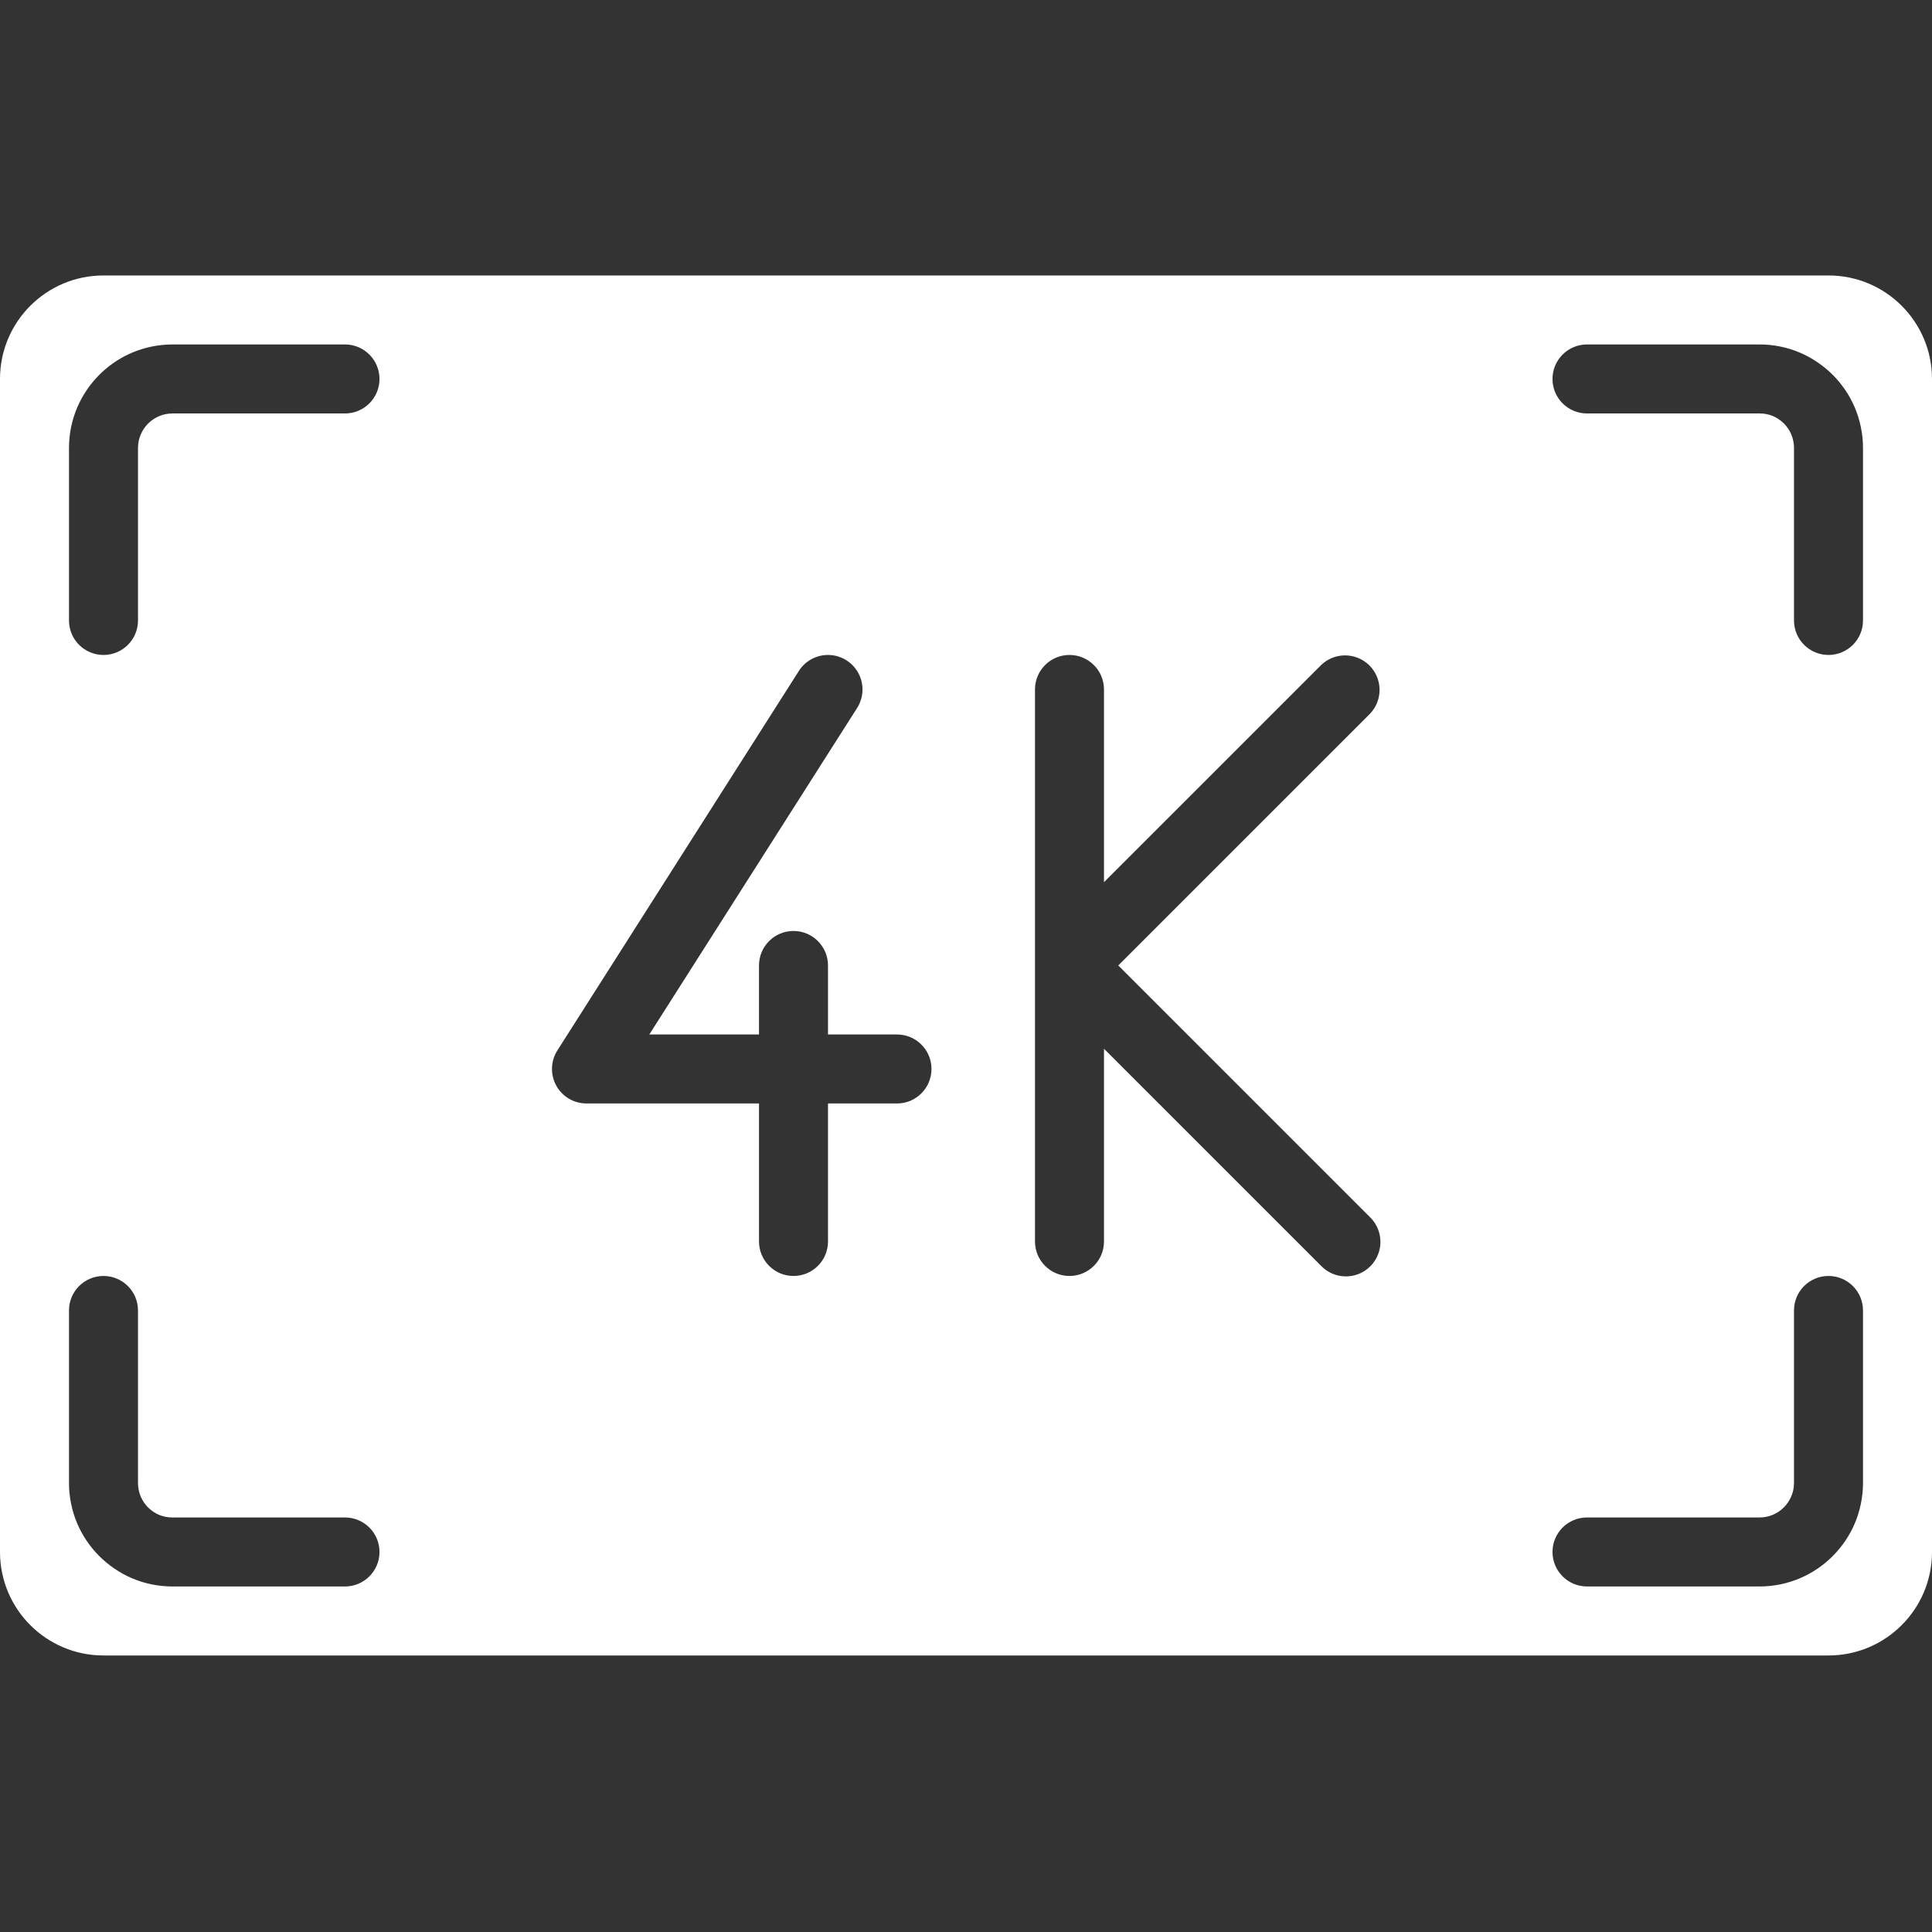 <svg viewBox="0 -73 512 512" width="60px" height="60px" fill="white" xmlns="http://www.w3.org/2000/svg"><rect x="0" y="-73" width="512" height="512" fill="#333333" stroke="none"/><path d="m484.57 0h-457.141c-15.148 0-27.43 12.281-27.43 27.43v310.855c0 15.148 12.281 27.43 27.43 27.43h457.141c15.148 0 27.43-12.281 27.43-27.43v-310.855c0-15.148-12.281-27.43-27.43-27.43zm-393.141 347.43h-45.715c-3.68.004-7.32-.73-10.707-2.168-1.633-.691-3.191-1.543-4.652-2.543-2.918-1.973-5.426-4.488-7.398-7.406-2.012-2.965-3.41-6.305-4.113-9.816-.375-1.809-.562-3.648-.559-5.496v-45.715c0-5.051 4.094-9.141 9.145-9.141 5.047 0 9.141 4.09 9.141 9.141v45.715c-.004.613.059 1.227.184 1.828.117.598.293 1.184.531 1.746.227.539.508 1.059.832 1.547.328.484.699.938 1.113 1.352.422.422.883.801 1.371 1.133.492.336 1.012.617 1.555.852 1.129.465 2.34.695 3.559.688h45.715c5.047 0 9.141 4.09 9.141 9.141 0 5.051-4.094 9.145-9.141 9.145zm0-310.859h-45.715c-.633 0-1.266.066-1.883.191-.566.117-1.117.289-1.648.516-.543.23-1.066.512-1.562.84-.477.324-.922.691-1.336 1.098-.422.414-.801.871-1.133 1.359-.34.504-.633 1.035-.867 1.594-.23.539-.402 1.098-.523 1.672-.125.617-.188 1.246-.191 1.875v45.715c0 5.047-4.094 9.141-9.141 9.141-5.051 0-9.145-4.094-9.145-9.141v-45.715c0-1.871.188-3.738.566-5.57.363-1.754.898-3.465 1.594-5.117.695-1.637 1.551-3.203 2.551-4.672 2.977-4.395 7.156-7.836 12.039-9.91 1.66-.703 3.383-1.238 5.148-1.602 1.82-.371 3.672-.555 5.531-.559h45.715c5.047 0 9.141 4.094 9.141 9.145 0 5.047-4.094 9.141-9.141 9.141zm146.285 182.859h-18.285v36.57c0 5.051-4.094 9.145-9.145 9.145-5.051 0-9.141-4.094-9.141-9.145v-36.57h-45.715c-3.34 0-6.414-1.816-8.02-4.742-1.605-2.926-1.492-6.496.301-9.312l64-100.57c1.754-2.758 4.848-4.367 8.109-4.227 3.266.141 6.207 2.012 7.719 4.91 1.512 2.895 1.359 6.379-.395 9.137l-55.066 86.52h29.066v-18.289c0-5.047 4.09-9.141 9.141-9.141 5.051 0 9.145 4.094 9.145 9.141v18.289h18.285c5.051 0 9.141 4.09 9.141 9.141 0 5.051-4.09 9.145-9.141 9.145zm125.32 30.105c2.379 2.297 3.332 5.695 2.492 8.891-.836 3.199-3.332 5.695-6.527 6.531-3.199.836-6.598-.117-8.891-2.492l-57.539-57.535v51.07c0 5.051-4.094 9.145-9.141 9.145-5.051 0-9.145-4.094-9.145-9.145v-146.285c0-5.051 4.094-9.145 9.145-9.145 5.047 0 9.141 4.094 9.141 9.145v51.07l57.539-57.535c3.586-3.465 9.289-3.414 12.816.113 3.523 3.523 3.574 9.227.109 12.816l-66.68 66.676zm130.68 70.465c.004 1.871-.191 3.738-.578 5.566-.355 1.758-.887 3.473-1.582 5.121-.695 1.637-1.551 3.203-2.551 4.672-2.977 4.395-7.156 7.836-12.039 9.91-1.66.699-3.383 1.238-5.148 1.602-1.82.367-3.672.555-5.531.559h-45.715c-5.047 0-9.141-4.094-9.141-9.145 0-5.051 4.094-9.141 9.141-9.141h45.715c.633 0 1.266-.066 1.883-.195.566-.113 1.117-.285 1.648-.512.543-.23 1.066-.512 1.562-.84.477-.324.922-.691 1.336-1.098.422-.414.801-.871 1.133-1.363.34-.5.633-1.031.867-1.59.23-.539.402-1.098.523-1.672.125-.617.188-1.246.191-1.875v-45.715c0-5.051 4.094-9.141 9.141-9.141 5.051 0 9.145 4.09 9.145 9.141zm0-228.57c0 5.047-4.094 9.141-9.145 9.141-5.047 0-9.141-4.094-9.141-9.141v-45.715c.004-.613-.059-1.227-.184-1.828-.117-.602-.293-1.184-.531-1.746-.227-.543-.508-1.059-.832-1.547-.328-.484-.699-.938-1.113-1.352-.422-.422-.883-.801-1.371-1.133-.492-.336-1.012-.621-1.555-.852-1.129-.465-2.34-.699-3.559-.688h-45.715c-5.047 0-9.141-4.094-9.141-9.141 0-5.051 4.094-9.145 9.141-9.145h45.715c3.68-.008 7.32.73 10.707 2.168 1.633.691 3.191 1.543 4.652 2.543 2.918 1.973 5.426 4.484 7.398 7.402 2.012 2.969 3.41 6.309 4.113 9.82.375 1.809.562 3.648.559 5.496zm0 0"/></svg>